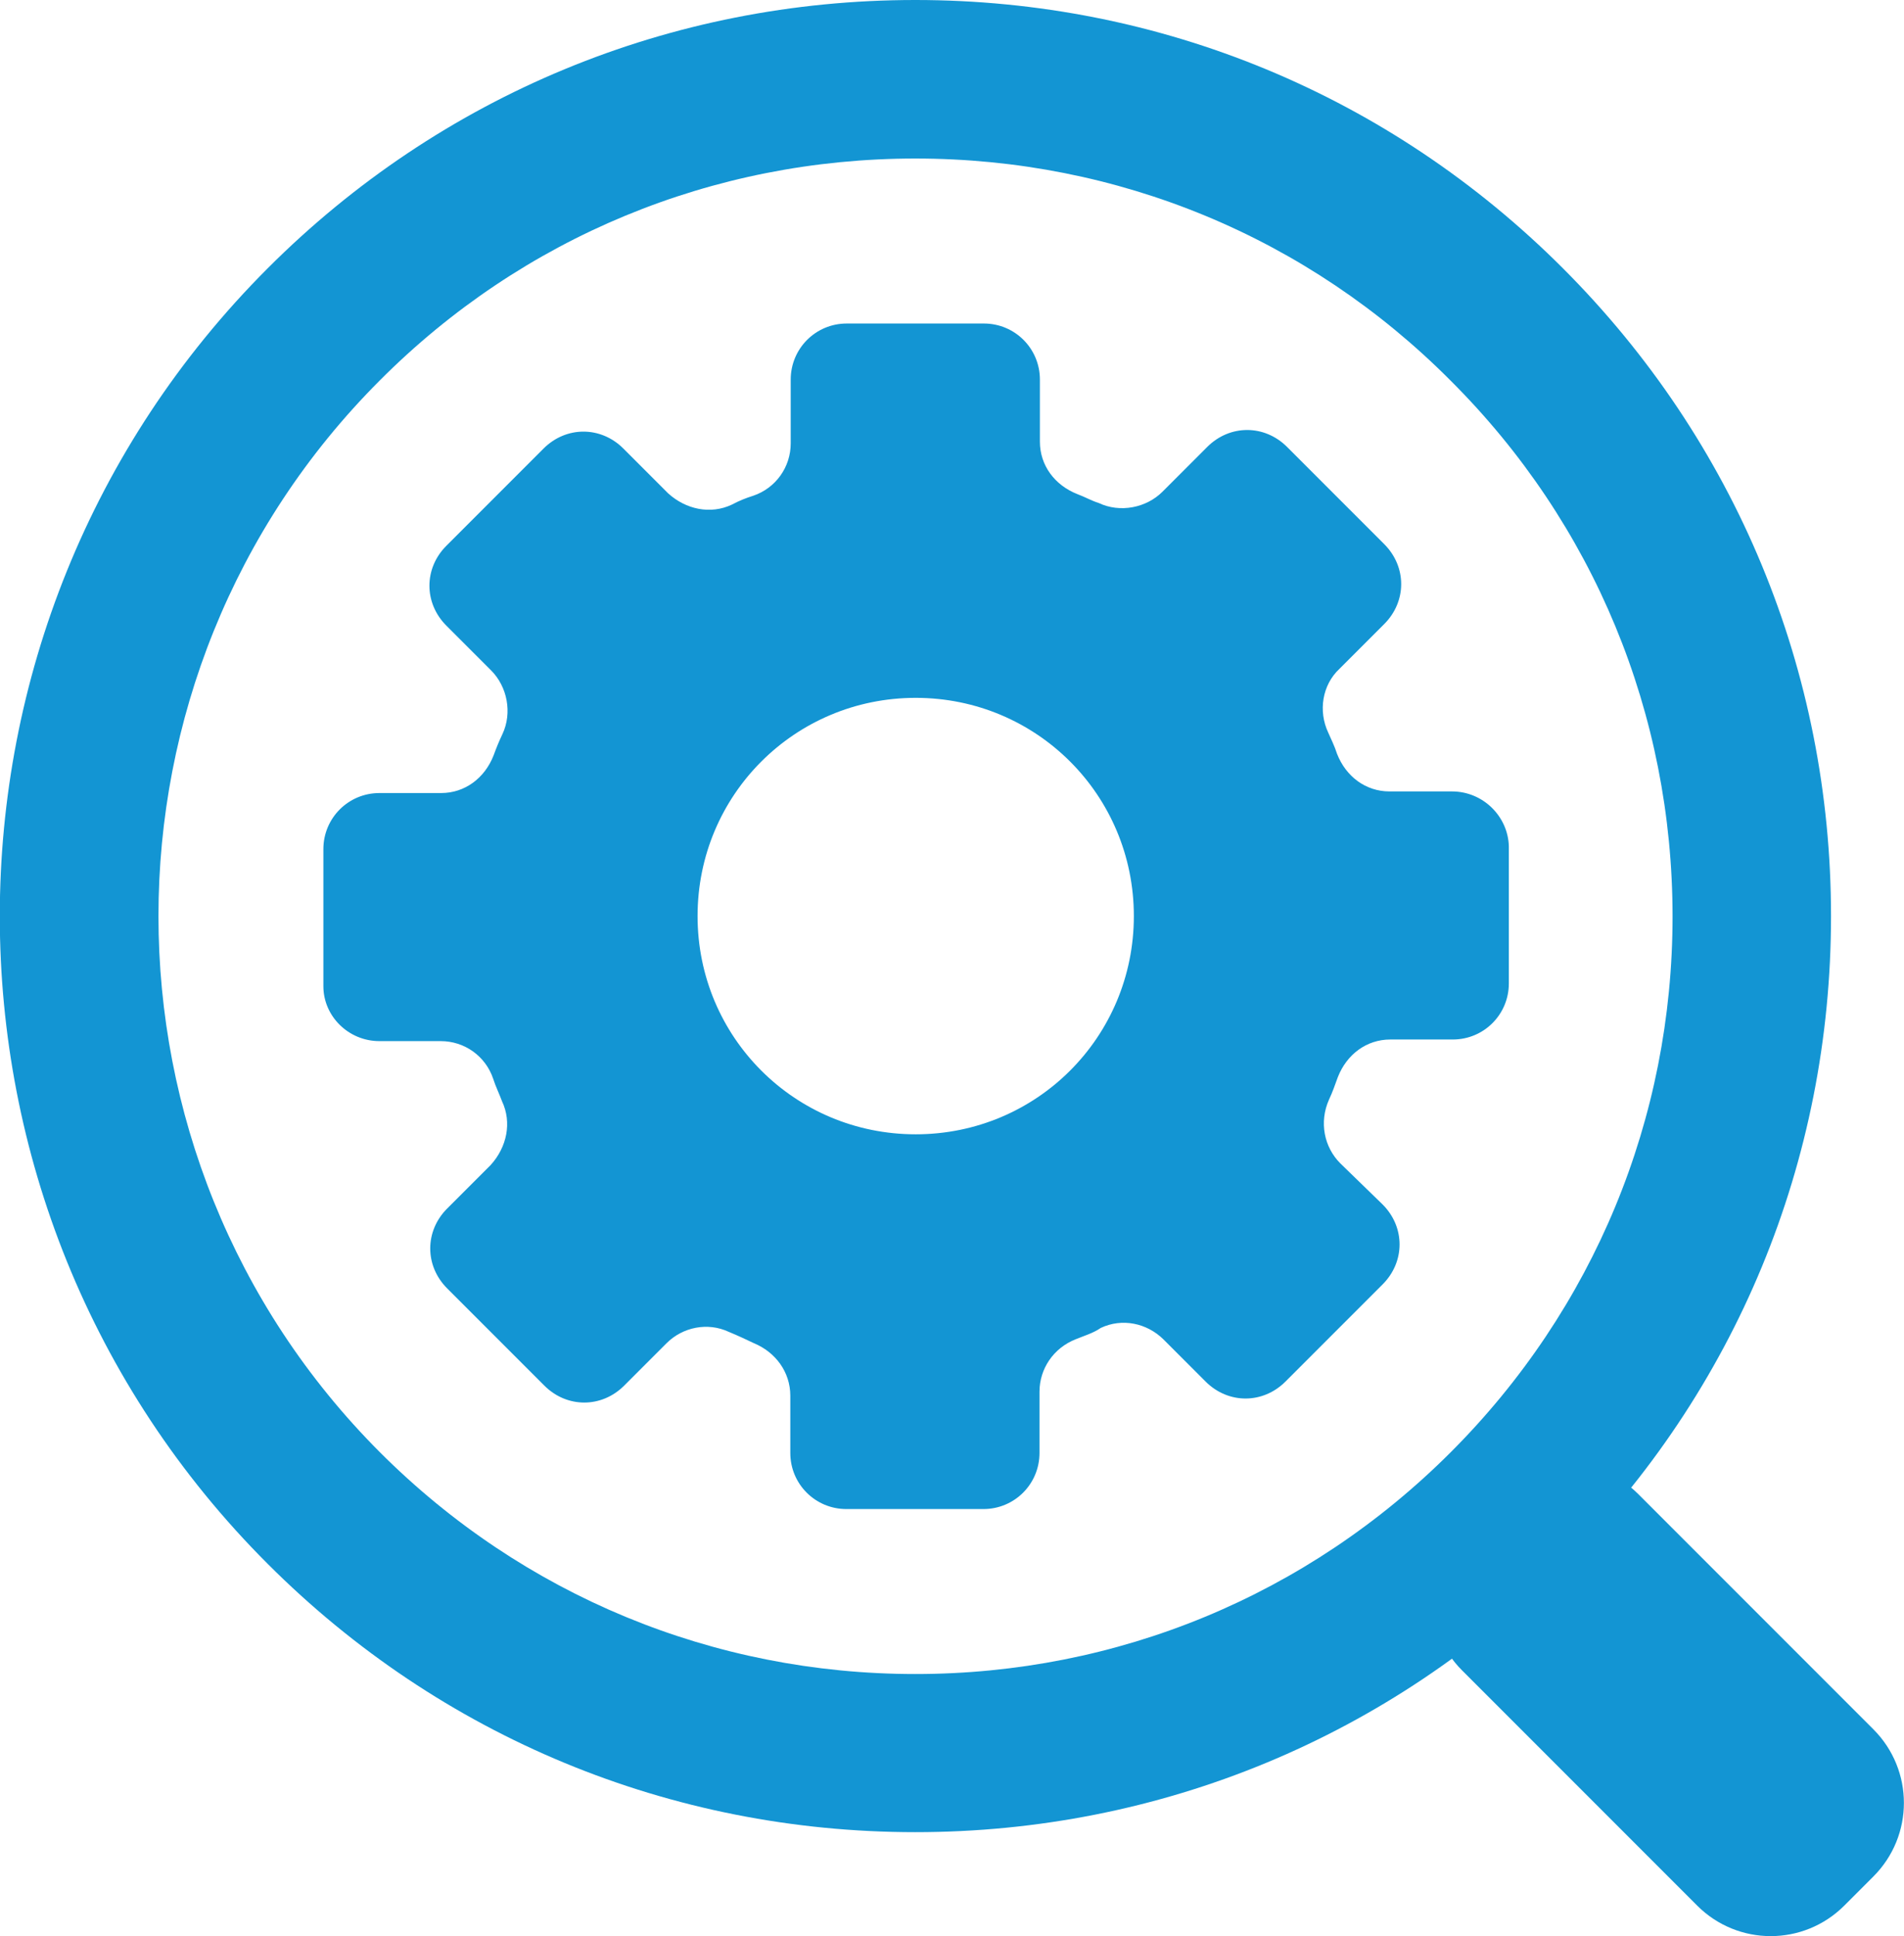 <?xml version="1.0" encoding="utf-8"?>
<!-- Generator: Adobe Illustrator 23.0.1, SVG Export Plug-In . SVG Version: 6.00 Build 0)  -->
<svg version="1.1" id="Layer_1" xmlns="http://www.w3.org/2000/svg" xmlns:xlink="http://www.w3.org/1999/xlink" x="0px" y="0px"
	 viewBox="0 0 47.22 48" style="enable-background:new 0 0 47.22 48;" xml:space="preserve">
<style type="text/css">
	.st0{fill:#1395D3;}
</style>
<g>
	<path class="st0" d="M22.7,45.42c-6.07,0-11.77-2.36-16.06-6.65c-8.86-8.85-8.86-23.26,0-32.12C10.93,2.36,16.63,0,22.7,0
		s11.77,2.36,16.06,6.65l0,0l0,0c4.29,4.29,6.65,9.99,6.65,16.06c0,6.07-2.36,11.77-6.65,16.06C34.47,43.06,28.77,45.42,22.7,45.42z
		 M22.7,3.93c-5.02,0-9.74,1.95-13.28,5.5c-7.32,7.32-7.32,19.24,0,26.57c3.55,3.55,8.27,5.5,13.28,5.5s9.73-1.95,13.28-5.5
		c3.55-3.55,5.5-8.27,5.5-13.28c0-5.02-1.95-9.74-5.5-13.28l0,0C32.44,5.88,27.72,3.93,22.7,3.93z"/>
	<path class="st0" d="M46.46,46.52l-0.72,0.72c-1.01,1.01-2.64,1.01-3.65,0l-5.83-5.83c-1.01-1.01-1.01-2.64,0-3.65l0.72-0.72
		c1.01-1.01,2.64-1.01,3.65,0l5.83,5.83C47.47,43.88,47.47,45.51,46.46,46.52z"/>
	<path class="st0" d="M36.01,19.62h-1.55c-0.59,0-1.08-0.37-1.3-0.93c-0.06-0.19-0.15-0.37-0.22-0.53
		c-0.25-0.53-0.15-1.18,0.28-1.58l1.11-1.11c0.56-0.56,0.56-1.42,0-1.98l-2.41-2.41c-0.56-0.56-1.42-0.56-1.98,0l-1.11,1.11
		c-0.4,0.4-1.05,0.53-1.58,0.28c-0.19-0.06-0.34-0.15-0.53-0.22c-0.56-0.22-0.93-0.71-0.93-1.3V9.41c0-0.77-0.62-1.39-1.39-1.39H21
		c-0.77,0-1.39,0.62-1.39,1.39v1.58c0,0.59-0.37,1.11-0.93,1.3c-0.19,0.06-0.34,0.12-0.53,0.22c-0.53,0.25-1.14,0.12-1.58-0.28
		l-1.11-1.11c-0.56-0.56-1.42-0.56-1.98,0l-2.41,2.41c-0.56,0.56-0.56,1.42,0,1.98l1.11,1.11c0.4,0.4,0.53,1.05,0.28,1.58
		c-0.09,0.19-0.15,0.34-0.22,0.53c-0.22,0.56-0.71,0.93-1.3,0.93H9.41c-0.77,0-1.39,0.62-1.39,1.39v3.4c0,0.74,0.62,1.36,1.39,1.36
		h1.52c0.59,0,1.11,0.37,1.3,0.93c0.06,0.19,0.15,0.37,0.22,0.56c0.25,0.53,0.12,1.14-0.28,1.58l-1.08,1.08
		c-0.56,0.56-0.56,1.42,0,1.98l2.41,2.41c0.56,0.56,1.42,0.56,1.98,0l1.05-1.05c0.4-0.4,1.02-0.53,1.55-0.28
		c0.22,0.09,0.43,0.19,0.62,0.28c0.53,0.22,0.9,0.71,0.9,1.3v1.42c0,0.77,0.62,1.39,1.39,1.39h3.4c0.77,0,1.39-0.62,1.39-1.39V34.5
		c0-0.56,0.34-1.08,0.9-1.3c0.22-0.09,0.43-0.15,0.62-0.28c0.53-0.25,1.14-0.12,1.55,0.28l1.05,1.05c0.56,0.56,1.42,0.56,1.98,0
		l2.41-2.41c0.56-0.56,0.56-1.42,0-1.98l-1.05-1.02c-0.4-0.4-0.53-1.02-0.28-1.58c0.09-0.19,0.15-0.37,0.22-0.56
		c0.22-0.56,0.71-0.93,1.3-0.93h1.55c0.77,0,1.39-0.62,1.39-1.39v-3.4C37.4,20.24,36.78,19.62,36.01,19.62z M22.71,28.12
		c-3,0-5.41-2.41-5.41-5.41s2.41-5.41,5.41-5.41s5.41,2.41,5.41,5.41S25.71,28.12,22.71,28.12z"/>
</g>
</svg>
